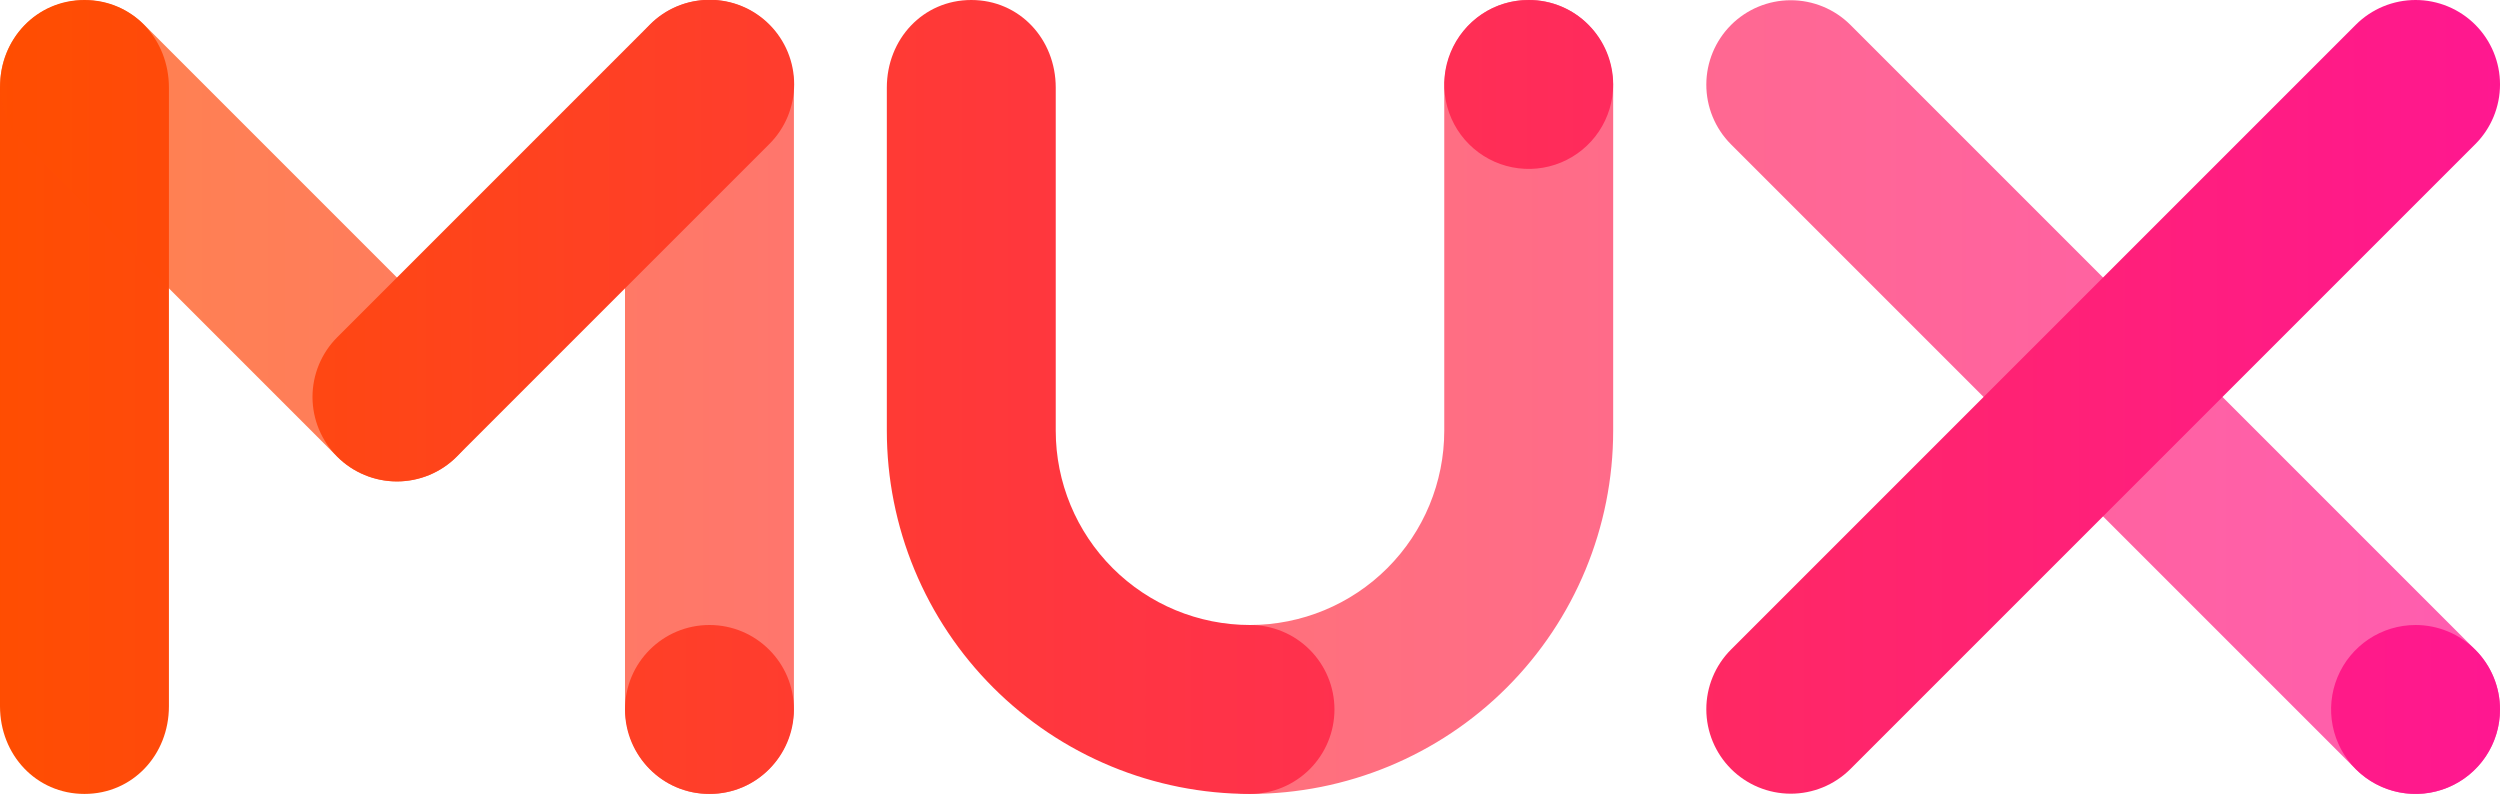 <svg width="250" height="80" viewBox="0 0 250 80" fill="none" xmlns="http://www.w3.org/2000/svg">
<g clip-path="url(#clip0_1_2)">
<path opacity="0.7" d="M235.582 76.918C236.366 77.703 237.297 78.325 238.322 78.749C239.347 79.174 240.445 79.392 241.554 79.392C242.663 79.392 243.762 79.174 244.786 78.75C245.811 78.325 246.742 77.703 247.527 76.919C248.311 76.135 248.933 75.204 249.358 74.179C249.782 73.154 250.001 72.056 250.001 70.947C250.001 69.838 249.782 68.739 249.358 67.714C248.934 66.69 248.312 65.758 247.527 64.974L185.026 2.474C183.44 0.9 181.295 0.019 179.061 0.024C176.827 0.028 174.685 0.917 173.105 2.497C171.526 4.077 170.636 6.219 170.632 8.453C170.627 10.687 171.508 12.832 173.082 14.418L235.582 76.918Z" fill="url(#paint0_linear_1_2)"/>
<path d="M185.026 76.918C183.44 78.492 181.295 79.373 179.061 79.369C176.827 79.364 174.685 78.475 173.105 76.895C171.526 75.315 170.636 73.174 170.632 70.939C170.627 68.705 171.508 66.56 173.082 64.974L235.582 2.474C236.366 1.69 237.297 1.068 238.322 0.643C239.347 0.219 240.445 3.65386e-05 241.554 -3.05021e-05C242.663 -9.75429e-05 243.762 0.218 244.786 0.643C245.811 1.067 246.742 1.689 247.527 2.473C248.311 3.258 248.933 4.189 249.358 5.213C249.782 6.238 250.001 7.336 250.001 8.446C250.001 9.555 249.782 10.653 249.358 11.678C248.934 12.703 248.312 13.634 247.527 14.418L185.026 76.918Z" fill="url(#paint1_linear_1_2)"/>
<path opacity="0.7" d="M125 62.5C130.152 62.5 135.093 60.453 138.736 56.81C142.379 53.167 144.426 48.226 144.426 43.074V8.76C144.426 3.922 148.037 0 152.872 0C157.707 0 161.317 3.922 161.317 8.76V43.074C161.317 52.706 157.491 61.944 150.68 68.755C143.869 75.566 134.632 79.392 125 79.392C122.76 79.392 120.612 78.502 119.028 76.918C117.444 75.335 116.554 73.186 116.554 70.946C116.554 68.706 117.444 66.558 119.028 64.974C120.612 63.39 122.76 62.5 125 62.5V62.5Z" fill="url(#paint2_linear_1_2)"/>
<path opacity="0.7" d="M70.946 0C66.111 0 62.5 3.922 62.5 8.76V70.632C62.5 75.47 66.109 79.392 70.946 79.392C75.783 79.392 79.392 75.47 79.392 70.632V8.76C79.392 3.922 75.781 0 70.946 0Z" fill="url(#paint3_linear_1_2)"/>
<path d="M152.872 1.37109e-08C151.201 -9.51514e-05 149.568 0.495 148.179 1.423C146.79 2.351 145.707 3.67 145.068 5.214C144.428 6.757 144.261 8.456 144.587 10.094C144.913 11.732 145.717 13.238 146.899 14.419C148.08 15.6 149.585 16.405 151.223 16.73C152.862 17.056 154.56 16.889 156.104 16.25C157.647 15.61 158.966 14.528 159.894 13.139C160.822 11.75 161.317 10.117 161.317 8.446C161.317 6.206 160.428 4.058 158.844 2.474C157.26 0.89 155.111 1.37109e-08 152.872 1.37109e-08Z" fill="url(#paint4_linear_1_2)"/>
<path d="M241.554 62.501C239.883 62.501 238.25 62.996 236.861 63.924C235.473 64.852 234.39 66.171 233.751 67.715C233.112 69.258 232.945 70.956 233.271 72.595C233.597 74.233 234.401 75.738 235.582 76.919C236.764 78.1 238.268 78.904 239.907 79.23C241.545 79.556 243.243 79.388 244.787 78.749C246.33 78.11 247.649 77.027 248.577 75.638C249.505 74.249 250 72.616 250 70.946C250 69.837 249.782 68.739 249.357 67.714C248.933 66.689 248.31 65.758 247.526 64.974C246.742 64.189 245.811 63.567 244.786 63.143C243.761 62.719 242.663 62.5 241.554 62.501V62.501Z" fill="url(#paint5_linear_1_2)"/>
<path d="M8.446 0C3.611 0 0 3.922 0 8.76V70.632C0 75.47 3.609 79.392 8.446 79.392C13.283 79.392 16.892 75.47 16.892 70.632V8.76C16.892 3.922 13.281 0 8.446 0Z" fill="url(#paint6_linear_1_2)"/>
<path d="M70.946 79.392C75.61 79.392 79.392 75.61 79.392 70.946C79.392 66.281 75.61 62.5 70.946 62.5C66.281 62.5 62.5 66.281 62.5 70.946C62.5 75.61 66.281 79.392 70.946 79.392Z" fill="url(#paint7_linear_1_2)"/>
<path opacity="0.7" d="M33.724 45.668C35.308 47.252 37.456 48.142 39.696 48.142C41.936 48.142 44.084 47.252 45.668 45.668C47.252 44.084 48.142 41.936 48.142 39.696C48.142 37.456 47.252 35.308 45.668 33.724L14.418 2.474C12.832 0.9 10.687 0.019 8.453 0.024C6.219 0.028 4.077 0.917 2.497 2.497C0.917 4.077 0.028 6.219 0.023 8.453C0.019 10.687 0.9 12.832 2.474 14.418L33.724 45.668Z" fill="url(#paint8_linear_1_2)"/>
<path d="M45.668 45.668C44.884 46.453 43.953 47.075 42.928 47.499C41.904 47.924 40.805 48.142 39.696 48.142C38.587 48.142 37.489 47.924 36.464 47.499C35.439 47.075 34.508 46.453 33.724 45.668C32.94 44.884 32.318 43.953 31.893 42.928C31.469 41.904 31.25 40.805 31.25 39.696C31.25 38.587 31.469 37.489 31.893 36.464C32.318 35.439 32.94 34.508 33.724 33.724L64.973 2.474C65.756 1.685 66.688 1.058 67.714 0.629C68.74 0.201 69.84 -0.021 70.952 -0.023C72.064 -0.025 73.165 0.192 74.193 0.617C75.221 1.041 76.155 1.664 76.941 2.45C77.727 3.237 78.35 4.17 78.775 5.198C79.199 6.226 79.417 7.327 79.415 8.439C79.412 9.551 79.191 10.652 78.762 11.678C78.334 12.704 77.707 13.635 76.918 14.418L45.668 45.668Z" fill="url(#paint9_linear_1_2)"/>
<path d="M125 62.5C119.848 62.5 114.907 60.453 111.264 56.81C107.621 53.167 105.574 48.226 105.574 43.074V8.76C105.574 3.922 101.966 0 97.128 0C92.29 0 88.683 3.922 88.683 8.76V43.074C88.683 47.844 89.622 52.566 91.447 56.973C93.272 61.379 95.947 65.382 99.32 68.755C102.692 72.127 106.696 74.803 111.102 76.628C115.508 78.453 120.231 79.392 125 79.392C127.24 79.392 129.388 78.502 130.972 76.918C132.556 75.335 133.446 73.186 133.446 70.946C133.446 68.706 132.556 66.558 130.972 64.974C129.388 63.39 127.24 62.5 125 62.5V62.5Z" fill="url(#paint10_linear_1_2)"/>
</g>
<defs>
<linearGradient id="paint0_linear_1_2" x1="-2.472" y1="39.708" x2="251.667" y2="39.708" gradientUnits="userSpaceOnUse">
<stop stop-color="#FF4E00"/>
<stop offset="1" stop-color="#FF1791"/>
</linearGradient>
<linearGradient id="paint1_linear_1_2" x1="-0.488" y1="-3.05176e-05" x2="251.429" y2="-3.05176e-05" gradientUnits="userSpaceOnUse">
<stop stop-color="#FF4E00"/>
<stop offset="1" stop-color="#FF1791"/>
</linearGradient>
<linearGradient id="paint2_linear_1_2" x1="8.271" y1="0" x2="260.827" y2="0" gradientUnits="userSpaceOnUse">
<stop stop-color="#FF4E00"/>
<stop offset="1" stop-color="#FF1791"/>
</linearGradient>
<linearGradient id="paint3_linear_1_2" x1="-2.533" y1="0" x2="249.999" y2="0" gradientUnits="userSpaceOnUse">
<stop stop-color="#FF4E00"/>
<stop offset="1" stop-color="#FF1791"/>
</linearGradient>
<linearGradient id="paint4_linear_1_2" x1="-0.566" y1="0" x2="251.136" y2="0" gradientUnits="userSpaceOnUse">
<stop stop-color="#FF4E00"/>
<stop offset="1" stop-color="#FF1791"/>
</linearGradient>
<linearGradient id="paint5_linear_1_2" x1="-2.532" y1="62.501" x2="250" y2="62.501" gradientUnits="userSpaceOnUse">
<stop stop-color="#FF4E00"/>
<stop offset="1" stop-color="#FF1791"/>
</linearGradient>
<linearGradient id="paint6_linear_1_2" x1="-2.534" y1="0" x2="249.998" y2="0" gradientUnits="userSpaceOnUse">
<stop stop-color="#FF4E00"/>
<stop offset="1" stop-color="#FF1791"/>
</linearGradient>
<linearGradient id="paint7_linear_1_2" x1="-2.533" y1="62.5" x2="249.999" y2="62.5" gradientUnits="userSpaceOnUse">
<stop stop-color="#FF4E00"/>
<stop offset="1" stop-color="#FF1791"/>
</linearGradient>
<linearGradient id="paint8_linear_1_2" x1="0.023" y1="0.024" x2="251.059" y2="0.024" gradientUnits="userSpaceOnUse">
<stop stop-color="#FF4E00"/>
<stop offset="1" stop-color="#FF1791"/>
</linearGradient>
<linearGradient id="paint9_linear_1_2" x1="-0.876" y1="-0.023" x2="250.929" y2="-0.023" gradientUnits="userSpaceOnUse">
<stop stop-color="#FF4E00"/>
<stop offset="1" stop-color="#FF1791"/>
</linearGradient>
<linearGradient id="paint10_linear_1_2" x1="-2.545" y1="0" x2="250.01" y2="0" gradientUnits="userSpaceOnUse">
<stop stop-color="#FF4E00"/>
<stop offset="1" stop-color="#FF1791"/>
</linearGradient>
<clipPath id="clip0_1_2">
<rect width="250" height="79.392" fill="white"/>
</clipPath>
</defs>
</svg>
